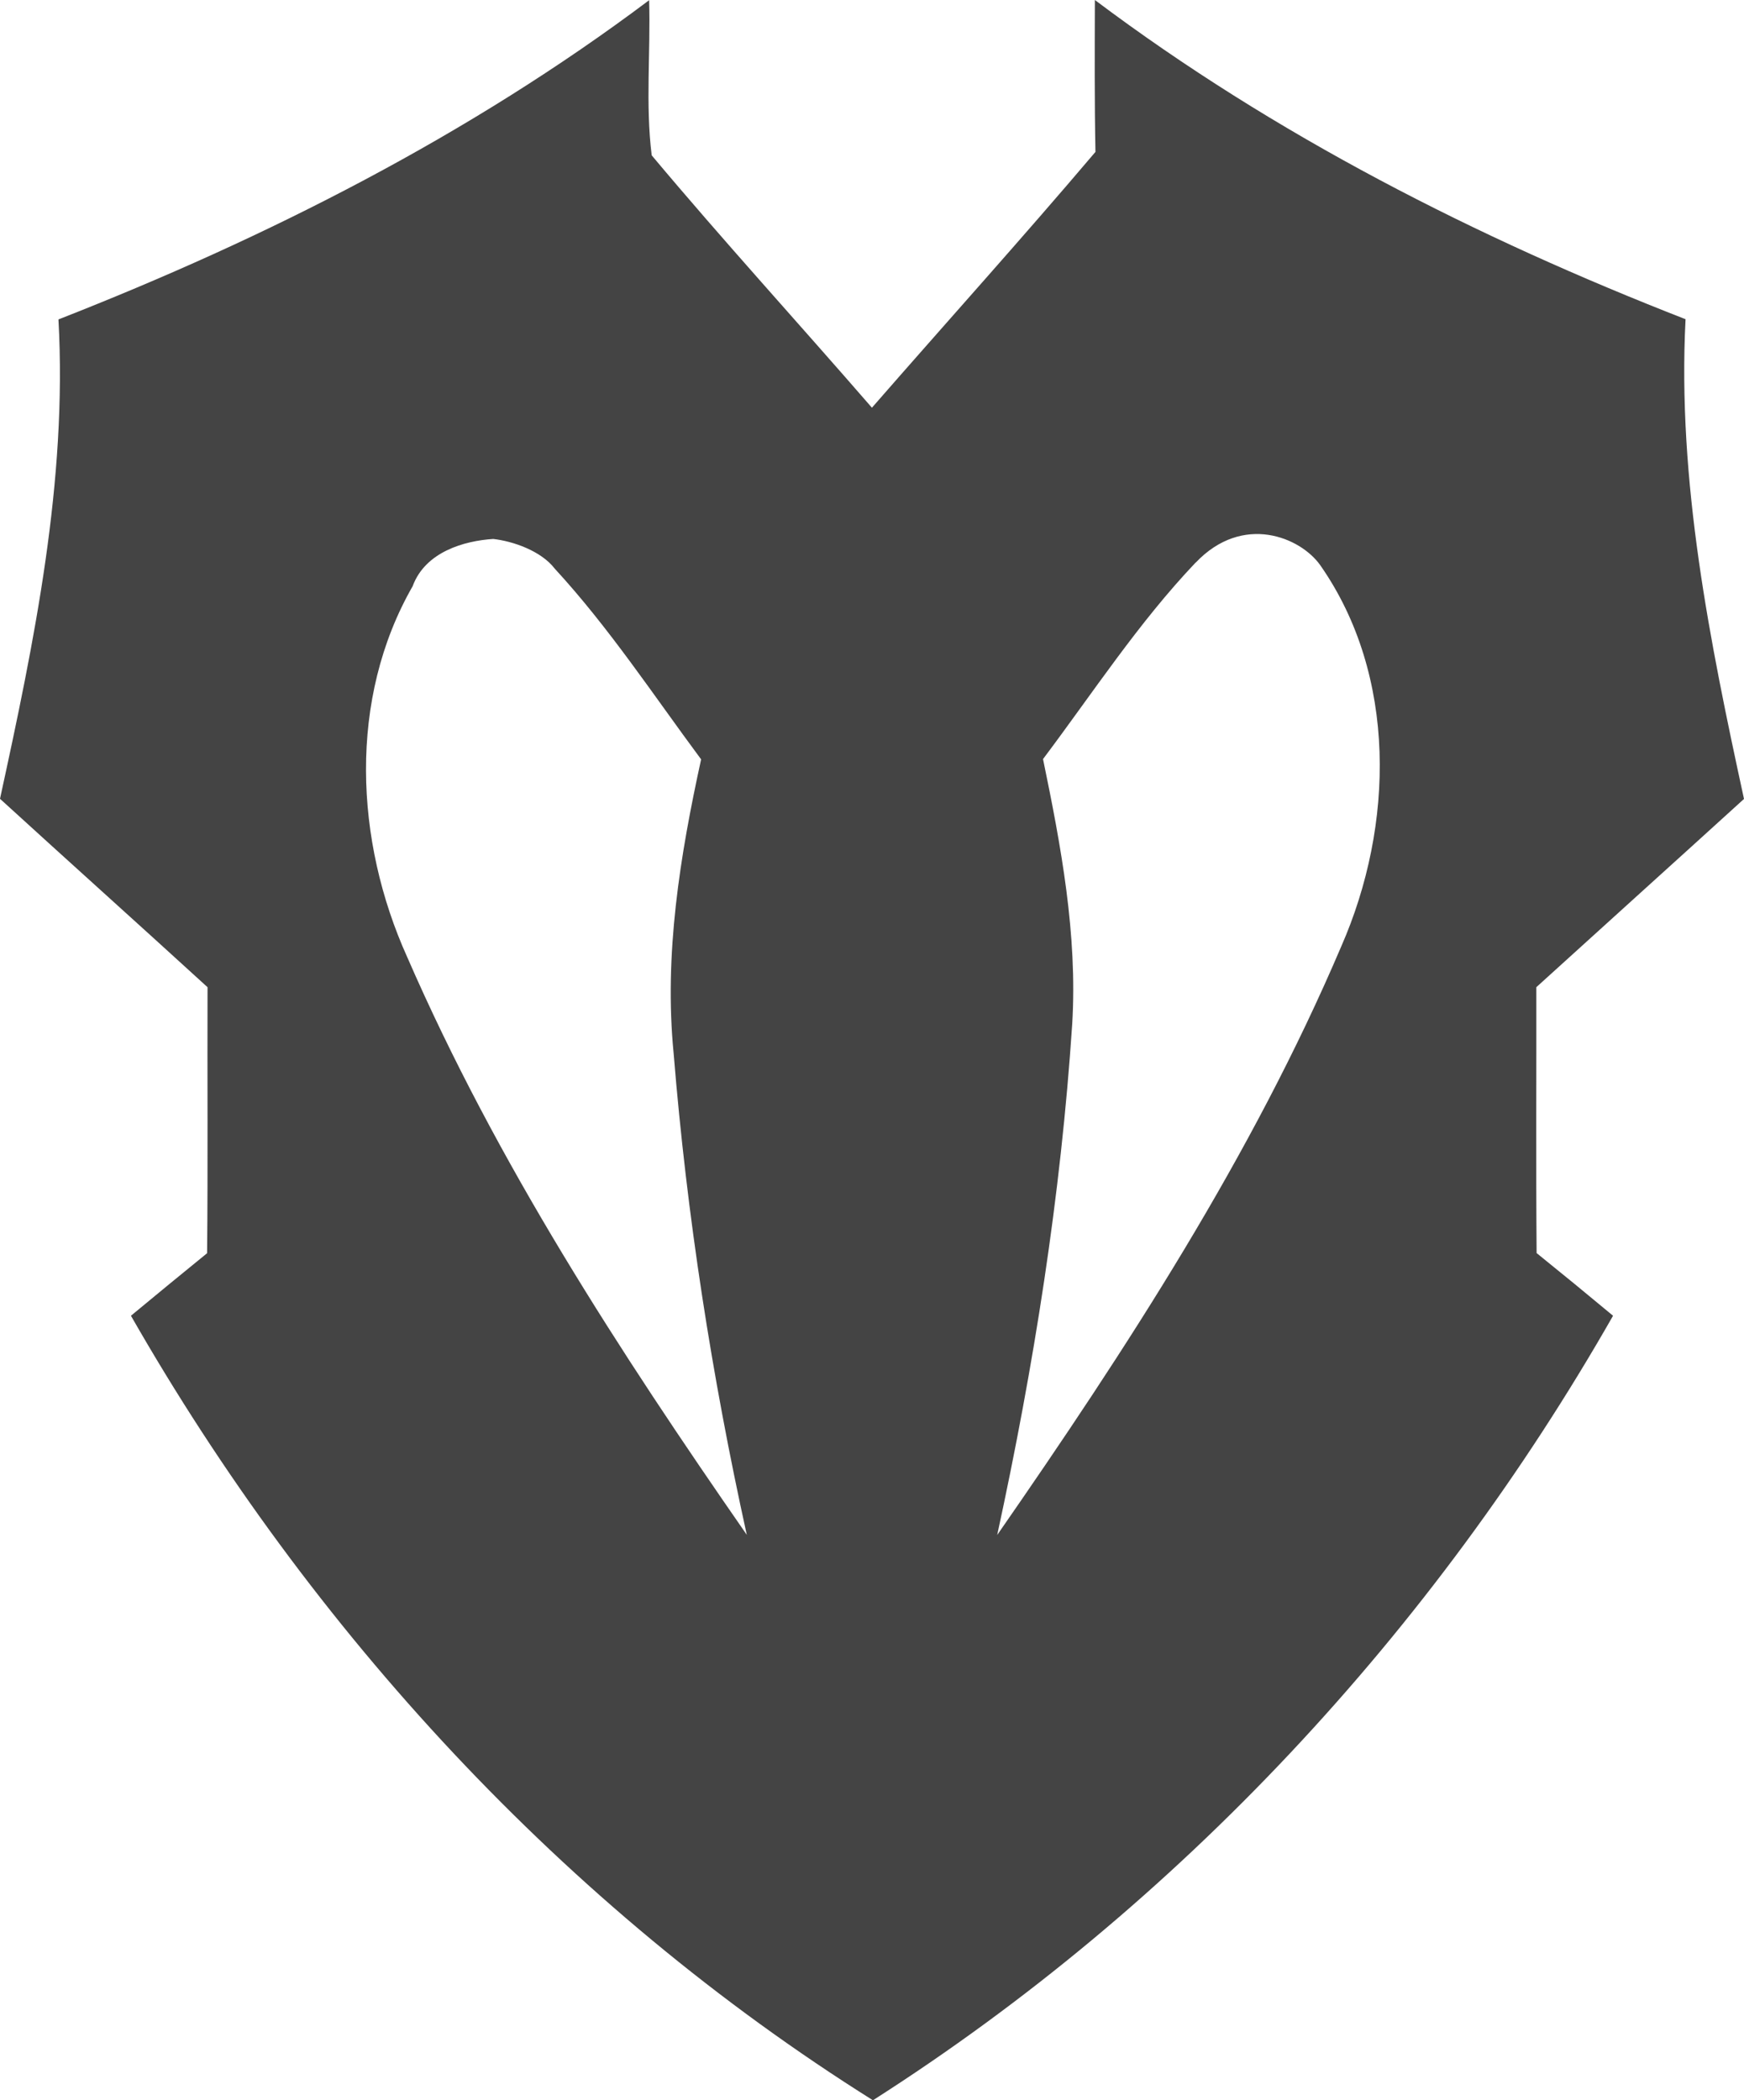 <?xml version="1.0" encoding="UTF-8" standalone="no"?>
<!-- Generated by IcoMoon.io -->

<svg
   version="1.1"
   width="24.32"
   height="29.285"
   viewBox="0 0 24.32 29.285"
   id="svg6"
   xmlns="http://www.w3.org/2000/svg"
   xmlns:svg="http://www.w3.org/2000/svg"
   xmlns:rdf="http://www.w3.org/1999/02/22-rdf-syntax-ns#"
   xmlns:cc="http://creativecommons.org/ns#"
   xmlns:dc="http://purl.org/dc/elements/1.1/">
  <defs
     id="defs10" />
  <title
     id="title2">voc</title>
  <path
     fill="#444444"
     d="M 0.815,4.454 C 3.726,3.315 6.545,1.886 9.052,0.003 9.074,0.723 8.999,1.452 9.088,2.166 10.087,3.358 11.139,4.509 12.159,5.685 13.197,4.495 14.255,3.322 15.276,2.118 15.262,1.411 15.266,0.707 15.268,0 c 2.505,1.883 5.324,3.316 8.237,4.451 -0.116,2.258 0.338,4.492 0.815,6.689 -0.963,0.876 -1.932,1.749 -2.896,2.625 0.002,1.236 -0.006,2.471 0.004,3.707 0.357,0.288 0.713,0.58 1.066,0.874 C 19.989,22.738 16.44,26.563 12.173,29.285 7.878,26.591 4.337,22.738 1.826,18.346 2.179,18.054 2.533,17.762 2.888,17.474 2.9,16.238 2.89,15.001 2.894,13.765 1.933,12.887 0.962,12.016 0,11.138 0.478,8.945 0.94,6.711 0.815,4.453 Z M 5.756,8.171 C 4.852,9.746 4.947,11.726 5.679,13.346 6.926,16.21 8.638,18.843 10.414,21.401 9.926,19.188 9.577,16.946 9.394,14.69 9.258,13.31 9.483,11.932 9.777,10.588 9.112,9.692 8.494,8.752 7.736,7.929 7.543,7.678 7.147,7.545 6.878,7.515 6.473,7.541 5.934,7.694 5.756,8.169 Z M 16.673,7.844 c -0.798,0.84 -1.433,1.816 -2.128,2.74 0.251,1.214 0.482,2.448 0.407,3.693 -0.158,2.398 -0.537,4.779 -1.046,7.126 1.806,-2.602 3.551,-5.282 4.797,-8.205 0.742,-1.69 0.78,-3.781 -0.29,-5.314 C 18.139,7.492 17.331,7.153 16.674,7.845 Z"
     id="path4" />
</svg>
